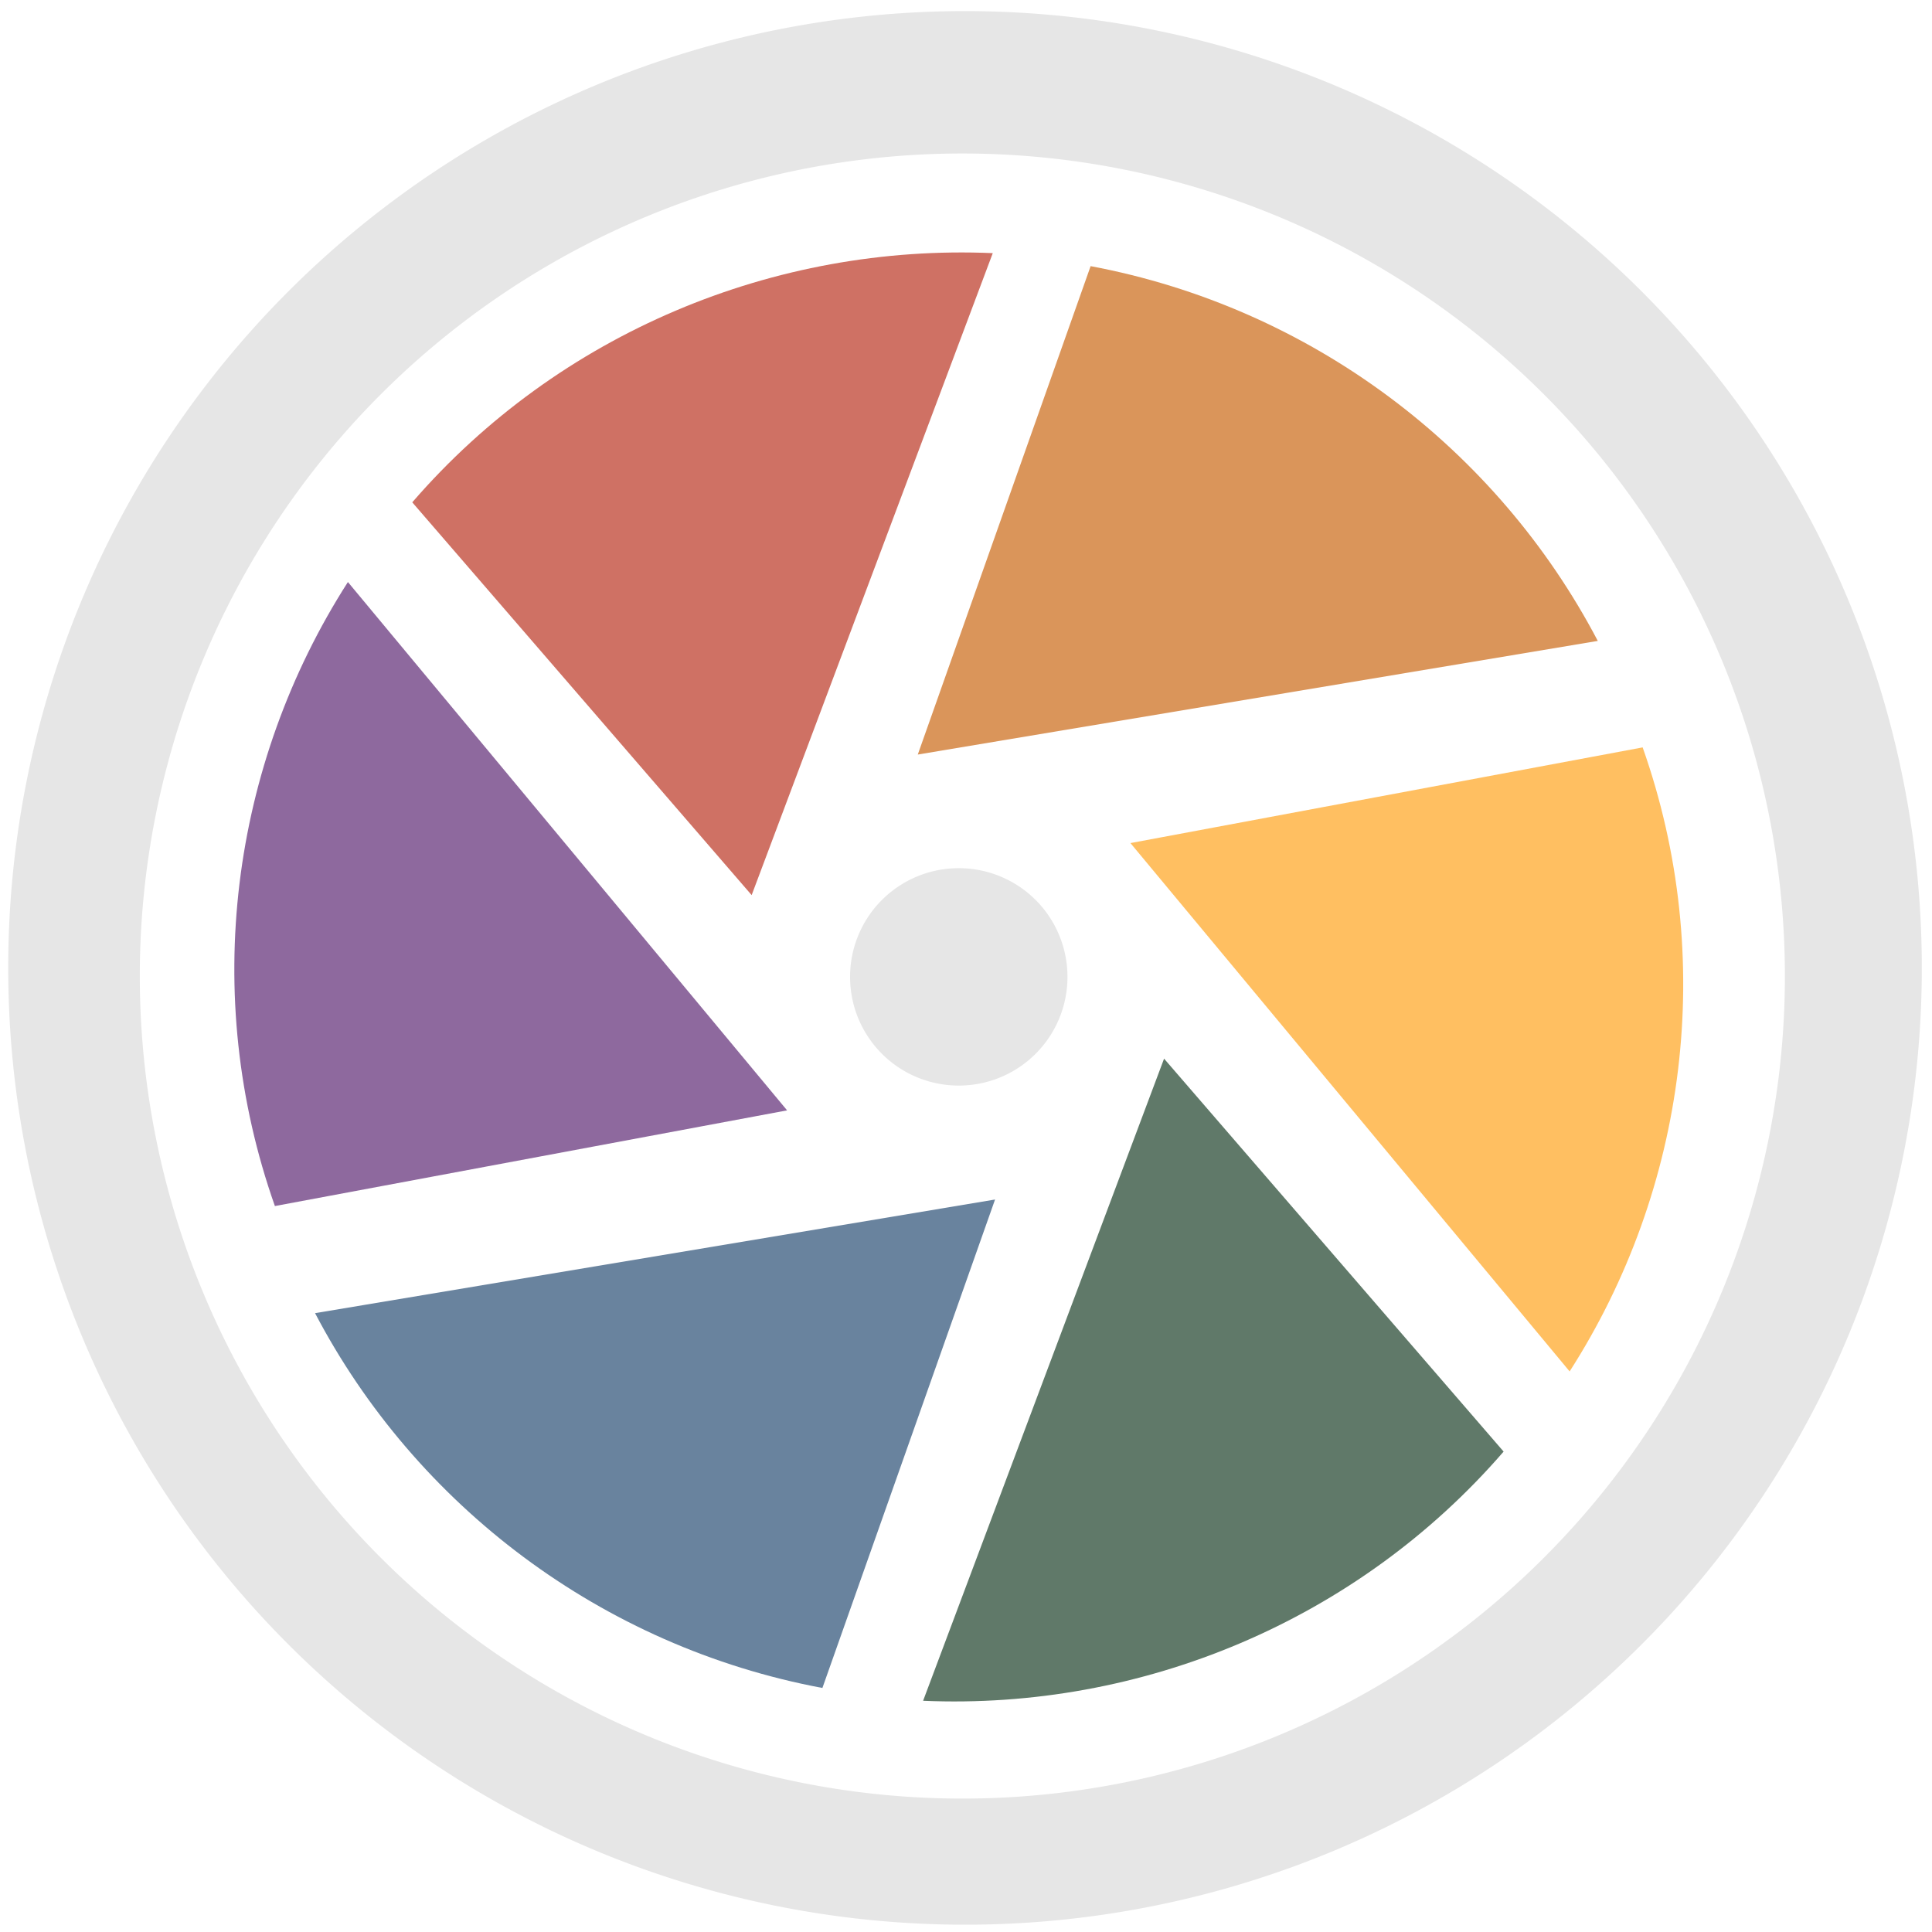<svg xmlns="http://www.w3.org/2000/svg" width="48" height="48" viewBox="0 0 12.7 12.7">
  <defs>
    <linearGradient id="a">
      <stop offset="0" stop-color="#054e87"/>
      <stop offset="1" stop-color="#1d99f3"/>
    </linearGradient>
  </defs>
  <path fill="#e6e6e6" d="M6.344.073a6.289 6.289 0 0 0-6.29 6.29 6.289 6.289 0 0 0 6.29 6.289 6.289 6.289 0 0 0 6.289-6.289A6.289 6.289 0 0 0 6.344.073zm-.018.936a5.407 5.407 0 0 1 5.407 5.407 5.407 5.407 0 0 1-5.407 5.407A5.407 5.407 0 0 1 .919 6.416 5.407 5.407 0 0 1 6.326 1.009zm-.024 4.698a.714.714 0 0 0-.714.715.714.714 0 0 0 .714.714.714.714 0 0 0 .715-.714.714.714 0 0 0-.715-.715z"/>
  <path fill="#cd7223" d="M7.169 1.75L6.033 4.96l4.47-.747c-.662-1.263-1.883-2.192-3.336-2.464" opacity=".75"/>
  <path fill="#ffa92d" d="M10.798 4.913l-3.367.629 2.887 3.473c.77-1.201.97-2.715.48-4.102" opacity=".75"/>
  <path fill="#2b4d37" d="M9.884 9.542L7.652 6.959 6.068 11.18c1.433.062 2.852-.524 3.816-1.638" opacity=".75"/>
  <path fill="#375a7d" d="M5.406 11.096l1.135-3.211-4.47.747c.662 1.263 1.883 2.192 3.336 2.464" opacity=".75"/>
  <path fill="#68377d" d="M1.807 7.928l3.367-.629-2.887-3.473c-.77 1.201-.97 2.715-.48 4.102" opacity=".75"/>
  <path fill="#bf4231" d="M2.71 3.302l2.231 2.582L6.526 1.664c-1.433-.062-2.852.524-3.816 1.638" opacity=".75"/>
</svg>
